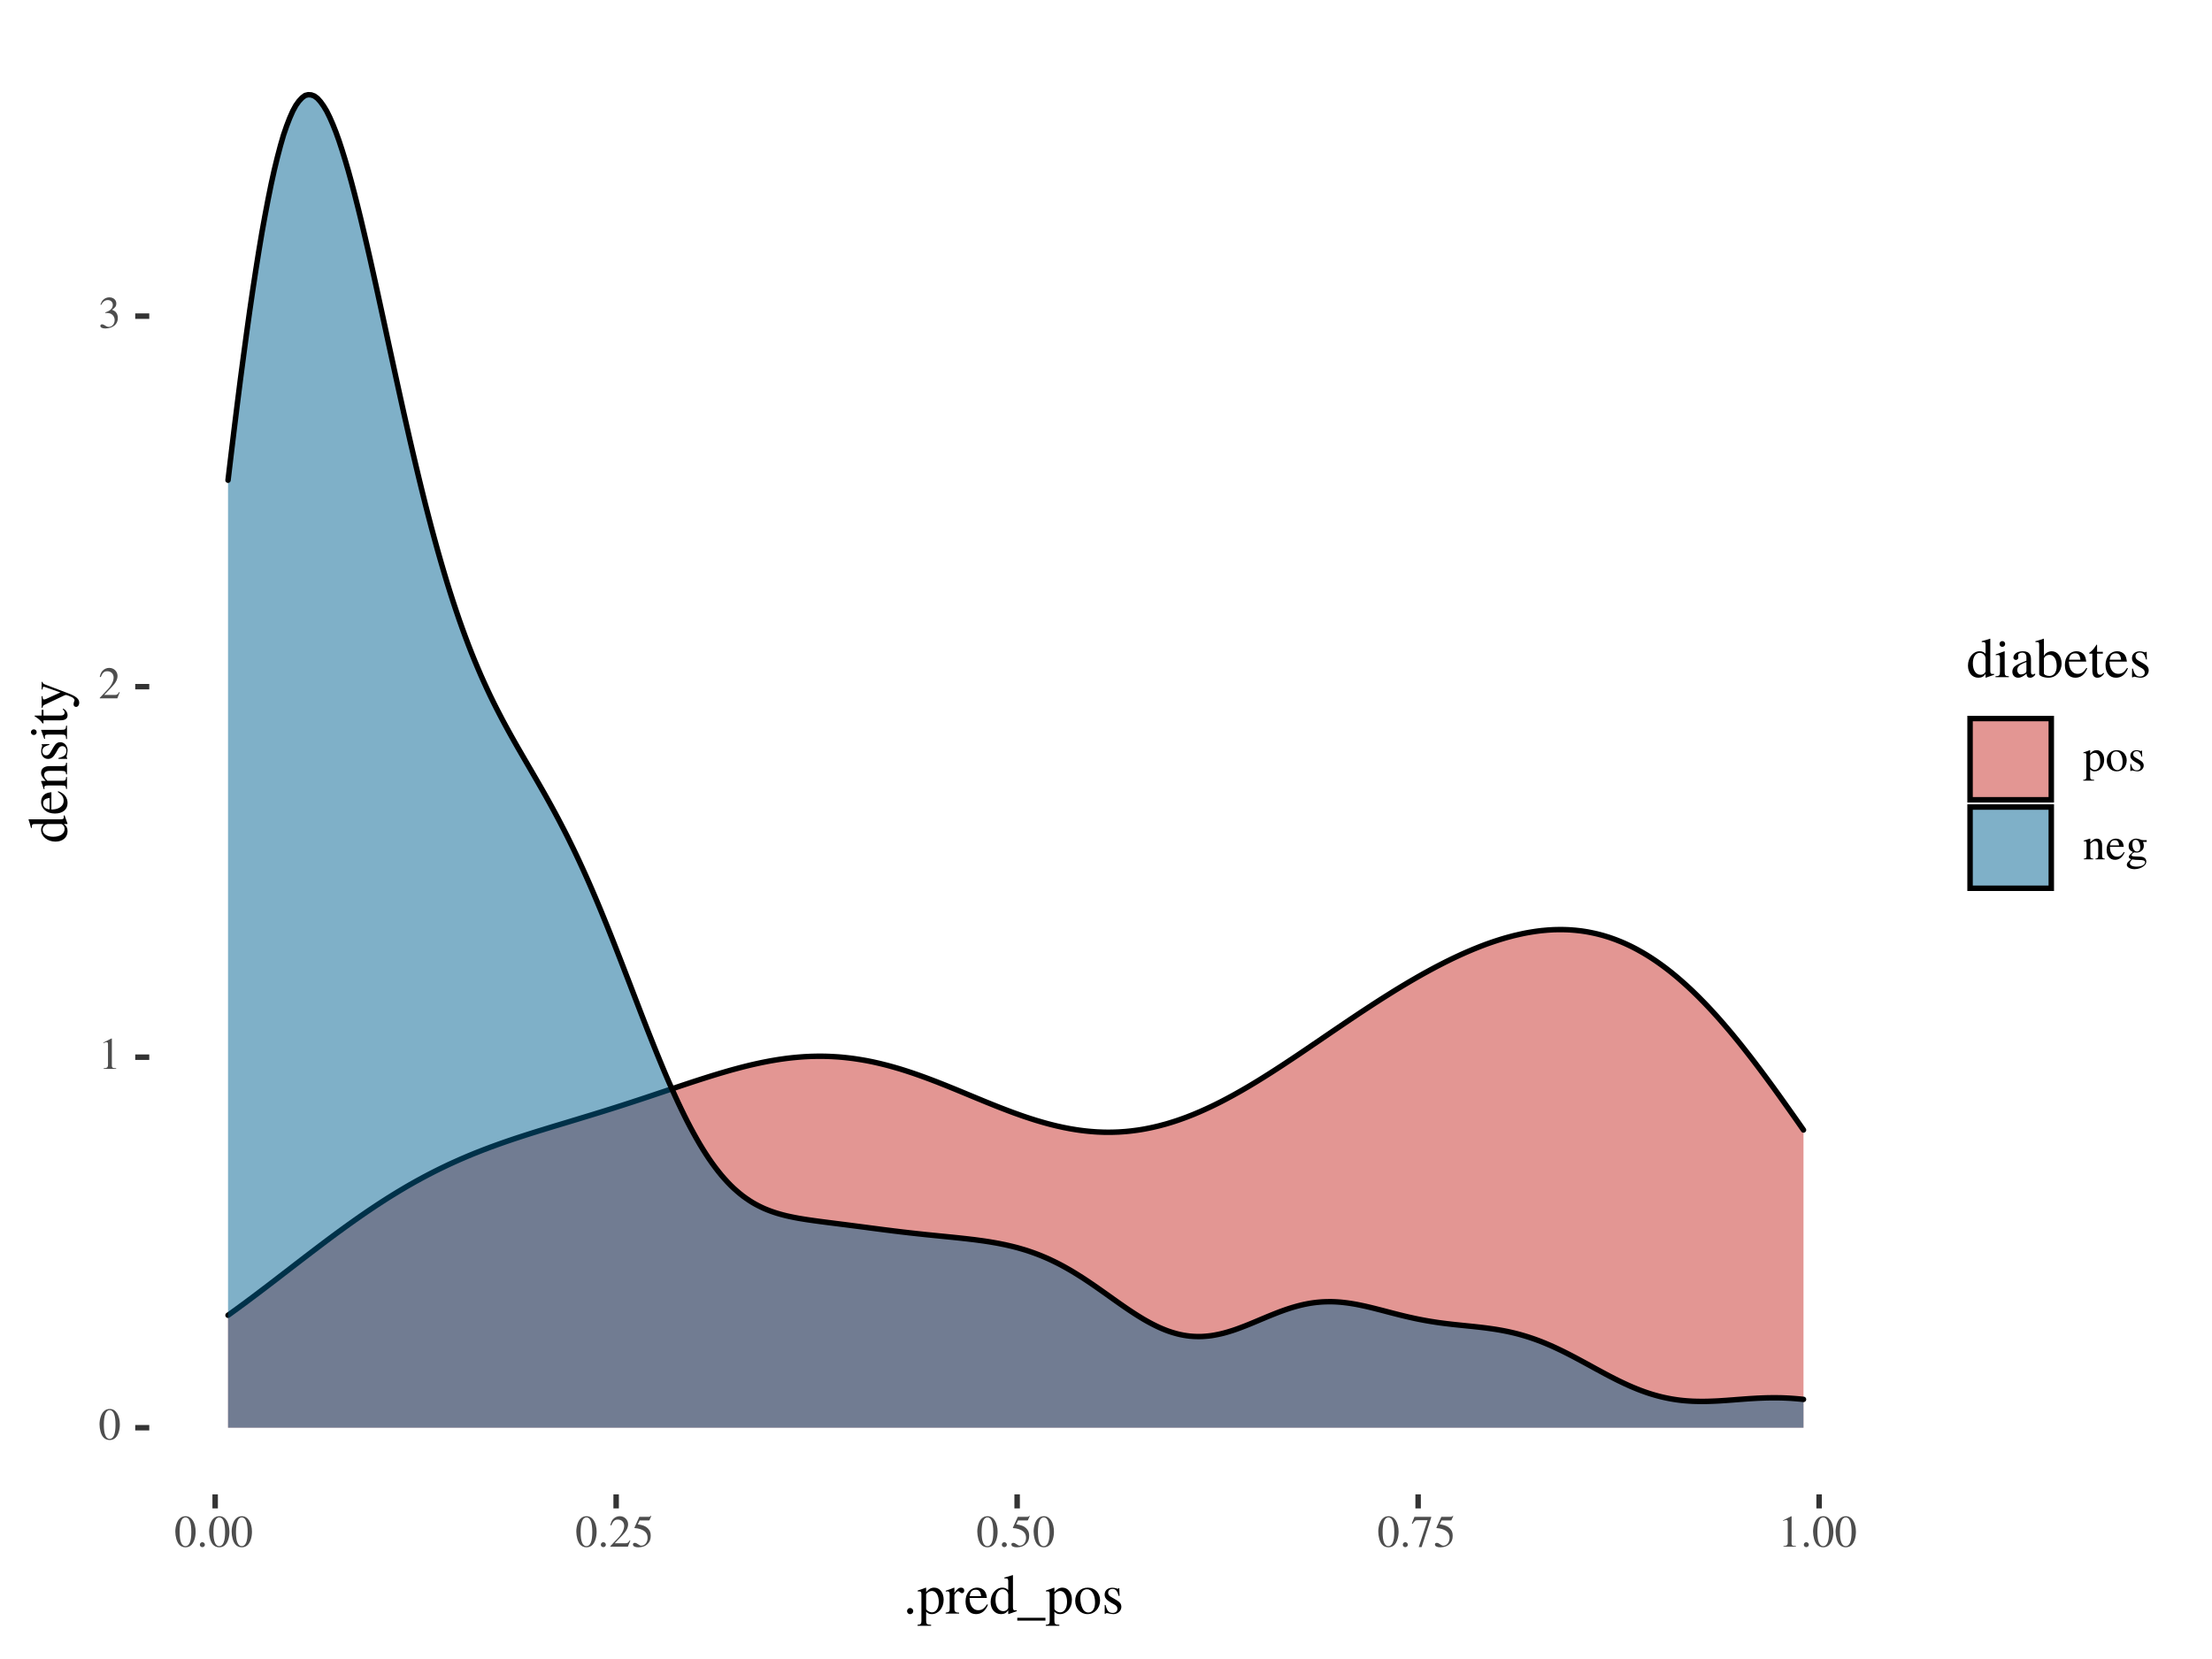 <?xml version="1.0" encoding="UTF-8"?>
<svg xmlns="http://www.w3.org/2000/svg" xmlns:xlink="http://www.w3.org/1999/xlink" width="432pt" height="324pt" viewBox="0 0 432 324" version="1.1">
<defs>
<g>
<symbol overflow="visible" id="glyph0-0">
<path style="stroke:none;" d=""/>
</symbol>
<symbol overflow="visible" id="glyph0-1">
<path style="stroke:none;" d="M 4.188 -2.906 C 4.188 -4.703 3.391 -5.953 2.234 -5.953 C 1.75 -5.953 1.375 -5.797 1.062 -5.484 C 0.547 -5 0.219 -3.984 0.219 -2.953 C 0.219 -2 0.5 -0.969 0.922 -0.469 C 1.234 -0.094 1.688 0.125 2.203 0.125 C 2.641 0.125 3.031 -0.031 3.344 -0.328 C 3.859 -0.812 4.188 -1.844 4.188 -2.906 Z M 3.344 -2.891 C 3.344 -1.047 2.953 -0.109 2.203 -0.109 C 1.438 -0.109 1.062 -1.047 1.062 -2.875 C 1.062 -4.734 1.453 -5.719 2.203 -5.719 C 2.953 -5.719 3.344 -4.719 3.344 -2.891 Z M 3.344 -2.891 "/>
</symbol>
<symbol overflow="visible" id="glyph0-2">
<path style="stroke:none;" d="M 3.469 0 L 3.469 -0.125 C 2.766 -0.141 2.625 -0.234 2.625 -0.656 L 2.625 -5.922 L 2.562 -5.953 L 0.969 -5.141 L 0.969 -5.016 C 1.078 -5.062 1.172 -5.109 1.219 -5.125 C 1.375 -5.188 1.516 -5.219 1.609 -5.219 C 1.797 -5.219 1.875 -5.078 1.875 -4.797 L 1.875 -0.812 C 1.875 -0.531 1.797 -0.328 1.656 -0.25 C 1.531 -0.172 1.406 -0.141 1.031 -0.125 L 1.031 0 Z M 3.469 0 "/>
</symbol>
<symbol overflow="visible" id="glyph0-3">
<path style="stroke:none;" d="M 4.172 -1.203 L 4.062 -1.25 C 3.734 -0.75 3.625 -0.672 3.234 -0.672 L 1.125 -0.672 L 2.609 -2.219 C 3.391 -3.031 3.734 -3.703 3.734 -4.391 C 3.734 -5.266 3.016 -5.953 2.109 -5.953 C 1.625 -5.953 1.156 -5.75 0.828 -5.406 C 0.547 -5.109 0.422 -4.828 0.266 -4.203 L 0.453 -4.156 C 0.812 -5.016 1.125 -5.297 1.734 -5.297 C 2.469 -5.297 2.969 -4.797 2.969 -4.062 C 2.969 -3.375 2.562 -2.547 1.828 -1.766 L 0.266 -0.109 L 0.266 0 L 3.688 0 Z M 4.172 -1.203 "/>
</symbol>
<symbol overflow="visible" id="glyph0-4">
<path style="stroke:none;" d="M 3.797 -1.922 C 3.797 -2.375 3.656 -2.781 3.406 -3.062 C 3.234 -3.25 3.062 -3.359 2.672 -3.531 C 3.281 -3.938 3.5 -4.266 3.5 -4.734 C 3.5 -5.453 2.938 -5.953 2.125 -5.953 C 1.688 -5.953 1.297 -5.797 0.984 -5.516 C 0.719 -5.281 0.594 -5.047 0.391 -4.516 L 0.531 -4.484 C 0.891 -5.125 1.281 -5.422 1.844 -5.422 C 2.406 -5.422 2.812 -5.031 2.812 -4.484 C 2.812 -4.156 2.672 -3.844 2.453 -3.625 C 2.188 -3.359 1.938 -3.234 1.344 -3.016 L 1.344 -2.906 C 1.859 -2.906 2.062 -2.891 2.281 -2.812 C 2.828 -2.609 3.172 -2.109 3.172 -1.5 C 3.172 -0.766 2.672 -0.188 2.016 -0.188 C 1.781 -0.188 1.594 -0.25 1.281 -0.469 C 1.016 -0.625 0.859 -0.688 0.719 -0.688 C 0.516 -0.688 0.375 -0.562 0.375 -0.375 C 0.375 -0.078 0.75 0.125 1.375 0.125 C 2.047 0.125 2.75 -0.109 3.156 -0.469 C 3.578 -0.828 3.797 -1.344 3.797 -1.922 Z M 3.797 -1.922 "/>
</symbol>
<symbol overflow="visible" id="glyph0-5">
<path style="stroke:none;" d="M 1.594 -0.375 C 1.594 -0.656 1.359 -0.875 1.094 -0.875 C 0.828 -0.875 0.609 -0.656 0.609 -0.375 C 0.609 -0.125 0.828 0.094 1.094 0.094 C 1.359 0.094 1.594 -0.125 1.594 -0.375 Z M 1.594 -0.375 "/>
</symbol>
<symbol overflow="visible" id="glyph0-6">
<path style="stroke:none;" d="M 3.859 -5.984 L 3.781 -6.047 C 3.641 -5.875 3.547 -5.828 3.375 -5.828 L 1.531 -5.828 L 0.578 -3.734 C 0.562 -3.719 0.562 -3.688 0.562 -3.688 C 0.562 -3.656 0.594 -3.625 0.672 -3.625 C 0.953 -3.625 1.297 -3.562 1.656 -3.453 C 2.672 -3.125 3.141 -2.578 3.141 -1.703 C 3.141 -0.859 2.609 -0.203 1.922 -0.203 C 1.734 -0.203 1.594 -0.266 1.328 -0.453 C 1.047 -0.656 0.844 -0.75 0.656 -0.75 C 0.406 -0.75 0.281 -0.641 0.281 -0.422 C 0.281 -0.094 0.688 0.125 1.359 0.125 C 2.094 0.125 2.734 -0.109 3.172 -0.562 C 3.578 -0.953 3.75 -1.453 3.75 -2.125 C 3.75 -2.766 3.594 -3.172 3.156 -3.609 C 2.766 -4 2.266 -4.203 1.219 -4.375 L 1.594 -5.125 L 3.312 -5.125 C 3.453 -5.125 3.5 -5.141 3.516 -5.203 Z M 3.859 -5.984 "/>
</symbol>
<symbol overflow="visible" id="glyph0-7">
<path style="stroke:none;" d="M 3.953 -5.688 L 3.953 -5.828 L 0.688 -5.828 L 0.172 -4.531 L 0.328 -4.453 C 0.703 -5.062 0.859 -5.172 1.344 -5.172 L 3.25 -5.172 L 1.516 0.078 L 2.078 0.078 Z M 3.953 -5.688 "/>
</symbol>
<symbol overflow="visible" id="glyph0-8">
<path style="stroke:none;" d="M 4.141 -2.172 C 4.141 -3.266 3.516 -4.047 2.672 -4.047 C 2.172 -4.047 1.781 -3.828 1.406 -3.359 L 1.406 -4.031 L 1.344 -4.047 C 0.875 -3.859 0.562 -3.75 0.078 -3.594 L 0.078 -3.453 C 0.156 -3.469 0.219 -3.469 0.297 -3.469 C 0.594 -3.469 0.656 -3.375 0.656 -2.969 L 0.656 1.156 C 0.656 1.609 0.562 1.703 0.047 1.766 L 0.047 1.906 L 2.172 1.906 L 2.172 1.75 C 1.516 1.734 1.406 1.641 1.406 1.094 L 1.406 -0.297 C 1.703 0 1.922 0.094 2.281 0.094 C 3.328 0.094 4.141 -0.891 4.141 -2.172 Z M 3.375 -1.828 C 3.375 -0.859 2.953 -0.188 2.312 -0.188 C 1.906 -0.188 1.406 -0.516 1.406 -0.781 L 1.406 -2.938 C 1.406 -3.203 1.891 -3.516 2.297 -3.516 C 2.953 -3.516 3.375 -2.844 3.375 -1.828 Z M 3.375 -1.828 "/>
</symbol>
<symbol overflow="visible" id="glyph0-9">
<path style="stroke:none;" d="M 4.141 -2.062 C 4.141 -3.203 3.328 -4.047 2.203 -4.047 C 1.062 -4.047 0.25 -3.203 0.25 -1.984 C 0.25 -0.797 1.078 0.094 2.188 0.094 C 3.297 0.094 4.141 -0.844 4.141 -2.062 Z M 3.344 -1.75 C 3.344 -0.75 2.953 -0.156 2.281 -0.156 C 1.938 -0.156 1.625 -0.375 1.438 -0.719 C 1.188 -1.172 1.047 -1.797 1.047 -2.422 C 1.047 -3.25 1.453 -3.797 2.078 -3.797 C 2.828 -3.797 3.344 -2.953 3.344 -1.75 Z M 3.344 -1.75 "/>
</symbol>
<symbol overflow="visible" id="glyph0-10">
<path style="stroke:none;" d="M 3.062 -1.031 C 3.062 -1.484 2.859 -1.766 2.328 -2.078 L 1.375 -2.641 C 1.125 -2.781 1 -3.016 1 -3.25 C 1 -3.609 1.266 -3.844 1.672 -3.844 C 2.172 -3.844 2.438 -3.547 2.641 -2.766 L 2.766 -2.766 L 2.734 -3.953 L 2.641 -3.953 L 2.625 -3.938 C 2.547 -3.875 2.531 -3.875 2.5 -3.875 C 2.453 -3.875 2.359 -3.891 2.266 -3.938 C 2.078 -4 1.875 -4.031 1.656 -4.031 C 0.938 -4.031 0.453 -3.594 0.453 -2.953 C 0.453 -2.469 0.734 -2.125 1.484 -1.688 L 1.984 -1.406 C 2.297 -1.219 2.453 -1.016 2.453 -0.734 C 2.453 -0.359 2.156 -0.109 1.719 -0.109 C 1.109 -0.109 0.797 -0.438 0.594 -1.344 L 0.453 -1.344 L 0.453 0.031 L 0.578 0.031 C 0.641 -0.047 0.672 -0.078 0.781 -0.078 C 0.875 -0.078 0.969 -0.047 1.172 0 C 1.422 0.047 1.641 0.094 1.828 0.094 C 2.5 0.094 3.062 -0.422 3.062 -1.031 Z M 3.062 -1.031 "/>
</symbol>
<symbol overflow="visible" id="glyph0-11">
<path style="stroke:none;" d="M 4.266 0 L 4.266 -0.125 C 3.828 -0.172 3.734 -0.281 3.734 -0.719 L 3.734 -2.734 C 3.734 -3.547 3.344 -4.047 2.688 -4.047 C 2.281 -4.047 2.016 -3.891 1.422 -3.328 L 1.422 -4.031 L 1.359 -4.047 C 0.922 -3.891 0.625 -3.797 0.141 -3.656 L 0.141 -3.5 C 0.188 -3.531 0.281 -3.531 0.375 -3.531 C 0.625 -3.531 0.703 -3.406 0.703 -2.969 L 0.703 -0.797 C 0.703 -0.297 0.609 -0.172 0.156 -0.125 L 0.156 0 L 2.016 0 L 2.016 -0.125 C 1.578 -0.172 1.438 -0.266 1.438 -0.594 L 1.438 -3.062 C 1.859 -3.453 2.062 -3.562 2.344 -3.562 C 2.781 -3.562 2.984 -3.297 2.984 -2.703 L 2.984 -0.875 C 2.984 -0.312 2.875 -0.172 2.438 -0.125 L 2.438 0 Z M 4.266 0 "/>
</symbol>
<symbol overflow="visible" id="glyph0-12">
<path style="stroke:none;" d="M 3.734 -1.375 L 3.594 -1.438 C 3.172 -0.781 2.781 -0.516 2.219 -0.516 C 1.734 -0.516 1.375 -0.75 1.125 -1.219 C 0.938 -1.562 0.875 -1.875 0.859 -2.438 L 3.562 -2.438 C 3.5 -3.016 3.406 -3.266 3.188 -3.547 C 2.922 -3.859 2.516 -4.047 2.062 -4.047 C 0.969 -4.047 0.219 -3.172 0.219 -1.875 C 0.219 -0.672 0.859 0.094 1.859 0.094 C 2.703 0.094 3.359 -0.438 3.734 -1.375 Z M 2.672 -2.719 L 0.875 -2.719 C 0.969 -3.406 1.266 -3.734 1.797 -3.734 C 2.344 -3.734 2.547 -3.484 2.672 -2.719 Z M 2.672 -2.719 "/>
</symbol>
<symbol overflow="visible" id="glyph0-13">
<path style="stroke:none;" d="M 4.141 -3.406 L 4.141 -3.75 L 3.453 -3.75 C 3.281 -3.75 3.156 -3.781 2.969 -3.844 L 2.781 -3.922 C 2.547 -4 2.312 -4.047 2.078 -4.047 C 1.266 -4.047 0.609 -3.406 0.609 -2.609 C 0.609 -2.062 0.844 -1.719 1.422 -1.438 L 1.047 -1.078 C 0.75 -0.828 0.641 -0.656 0.641 -0.469 C 0.641 -0.297 0.75 -0.188 1.109 -0.016 C 0.484 0.453 0.25 0.734 0.25 1.062 C 0.25 1.531 0.938 1.922 1.766 1.922 C 2.422 1.922 3.109 1.688 3.578 1.312 C 3.906 1.047 4.062 0.766 4.062 0.438 C 4.062 -0.109 3.641 -0.484 2.984 -0.516 L 1.859 -0.562 C 1.391 -0.578 1.172 -0.656 1.172 -0.797 C 1.172 -0.969 1.453 -1.281 1.703 -1.359 C 1.781 -1.344 1.844 -1.344 1.859 -1.344 C 2.031 -1.312 2.141 -1.312 2.203 -1.312 C 2.531 -1.312 2.875 -1.438 3.156 -1.688 C 3.438 -1.922 3.578 -2.234 3.578 -2.672 C 3.578 -2.922 3.531 -3.125 3.406 -3.406 Z M 3.812 0.562 C 3.812 1.078 3.141 1.422 2.141 1.422 C 1.375 1.422 0.859 1.156 0.859 0.781 C 0.859 0.578 0.922 0.453 1.297 0.016 C 1.578 0.078 2.281 0.125 2.719 0.125 C 3.516 0.125 3.812 0.25 3.812 0.562 Z M 2.891 -2.328 C 2.891 -1.844 2.641 -1.531 2.234 -1.531 C 1.703 -1.531 1.344 -2.109 1.344 -2.953 L 1.344 -2.969 C 1.344 -3.5 1.578 -3.797 1.984 -3.797 C 2.266 -3.797 2.484 -3.656 2.625 -3.391 C 2.781 -3.078 2.891 -2.672 2.891 -2.328 Z M 2.891 -2.328 "/>
</symbol>
<symbol overflow="visible" id="glyph1-0">
<path style="stroke:none;" d=""/>
</symbol>
<symbol overflow="visible" id="glyph1-1">
<path style="stroke:none;" d="M 1.984 -0.469 C 1.984 -0.812 1.703 -1.094 1.375 -1.094 C 1.047 -1.094 0.766 -0.812 0.766 -0.469 C 0.766 -0.156 1.047 0.125 1.359 0.125 C 1.703 0.125 1.984 -0.156 1.984 -0.469 Z M 1.984 -0.469 "/>
</symbol>
<symbol overflow="visible" id="glyph1-2">
<path style="stroke:none;" d="M 5.172 -2.719 C 5.172 -4.078 4.406 -5.062 3.328 -5.062 C 2.719 -5.062 2.234 -4.781 1.75 -4.188 L 1.75 -5.031 L 1.688 -5.062 C 1.094 -4.828 0.703 -4.688 0.094 -4.5 L 0.094 -4.328 C 0.203 -4.328 0.281 -4.328 0.375 -4.328 C 0.75 -4.328 0.828 -4.219 0.828 -3.703 L 0.828 1.438 C 0.828 2.016 0.703 2.141 0.062 2.203 L 0.062 2.391 L 2.719 2.391 L 2.719 2.188 C 1.891 2.172 1.75 2.062 1.75 1.359 L 1.75 -0.359 C 2.141 0 2.391 0.109 2.859 0.109 C 4.156 0.109 5.172 -1.125 5.172 -2.719 Z M 4.219 -2.281 C 4.219 -1.062 3.688 -0.234 2.891 -0.234 C 2.375 -0.234 1.75 -0.641 1.75 -0.969 L 1.75 -3.672 C 1.75 -4 2.359 -4.406 2.875 -4.406 C 3.688 -4.406 4.219 -3.562 4.219 -2.281 Z M 4.219 -2.281 "/>
</symbol>
<symbol overflow="visible" id="glyph1-3">
<path style="stroke:none;" d="M 3.688 -4.484 C 3.688 -4.844 3.453 -5.062 3.078 -5.062 C 2.625 -5.062 2.297 -4.812 1.766 -4.031 L 1.766 -5.031 L 1.703 -5.062 C 1.125 -4.812 0.719 -4.672 0.078 -4.469 L 0.078 -4.297 C 0.234 -4.328 0.328 -4.328 0.469 -4.328 C 0.734 -4.328 0.844 -4.156 0.844 -3.672 L 0.844 -0.922 C 0.844 -0.375 0.766 -0.297 0.062 -0.172 L 0.062 0 L 2.688 0 L 2.688 -0.172 C 1.953 -0.203 1.766 -0.359 1.766 -0.984 L 1.766 -3.469 C 1.766 -3.812 2.234 -4.359 2.531 -4.359 C 2.594 -4.359 2.688 -4.312 2.812 -4.203 C 2.984 -4.047 3.109 -3.984 3.25 -3.984 C 3.516 -3.984 3.688 -4.172 3.688 -4.484 Z M 3.688 -4.484 "/>
</symbol>
<symbol overflow="visible" id="glyph1-4">
<path style="stroke:none;" d="M 4.656 -1.734 L 4.484 -1.797 C 3.953 -0.969 3.484 -0.656 2.781 -0.656 C 2.172 -0.656 1.719 -0.938 1.391 -1.531 C 1.172 -1.953 1.094 -2.344 1.062 -3.047 L 4.453 -3.047 C 4.359 -3.766 4.25 -4.078 3.984 -4.438 C 3.656 -4.828 3.141 -5.062 2.578 -5.062 C 1.203 -5.062 0.281 -3.953 0.281 -2.359 C 0.281 -0.844 1.062 0.109 2.328 0.109 C 3.391 0.109 4.203 -0.531 4.656 -1.734 Z M 3.328 -3.406 L 1.094 -3.406 C 1.203 -4.266 1.578 -4.656 2.25 -4.656 C 2.922 -4.656 3.188 -4.359 3.328 -3.406 Z M 3.328 -3.406 "/>
</symbol>
<symbol overflow="visible" id="glyph1-5">
<path style="stroke:none;" d="M 5.406 -0.469 L 5.406 -0.641 C 5.203 -0.625 5.188 -0.625 5.141 -0.625 C 4.75 -0.625 4.656 -0.75 4.656 -1.25 L 4.656 -7.484 L 4.609 -7.516 C 4.078 -7.328 3.703 -7.219 2.984 -7.031 L 2.984 -6.859 C 3.078 -6.859 3.141 -6.859 3.234 -6.859 C 3.641 -6.859 3.734 -6.75 3.734 -6.297 L 3.734 -4.594 C 3.328 -4.938 3.031 -5.062 2.578 -5.062 C 1.312 -5.062 0.297 -3.812 0.297 -2.25 C 0.297 -0.844 1.125 0.109 2.328 0.109 C 2.953 0.109 3.359 -0.109 3.734 -0.625 L 3.734 0.078 L 3.781 0.109 Z M 3.734 -1.125 C 3.734 -1.047 3.656 -0.906 3.547 -0.797 C 3.359 -0.578 3.078 -0.469 2.766 -0.469 C 1.844 -0.469 1.25 -1.344 1.25 -2.688 C 1.25 -3.938 1.781 -4.75 2.625 -4.75 C 3.203 -4.75 3.734 -4.234 3.734 -3.656 Z M 3.734 -1.125 "/>
</symbol>
<symbol overflow="visible" id="glyph1-6">
<path style="stroke:none;" d="M 5.5 1.375 L 5.5 0.828 L 0 0.828 L 0 1.375 Z M 5.5 1.375 "/>
</symbol>
<symbol overflow="visible" id="glyph1-7">
<path style="stroke:none;" d="M 5.172 -2.578 C 5.172 -4.016 4.156 -5.062 2.75 -5.062 C 1.312 -5.062 0.312 -4 0.312 -2.484 C 0.312 -1 1.344 0.109 2.734 0.109 C 4.109 0.109 5.172 -1.062 5.172 -2.578 Z M 4.188 -2.188 C 4.188 -0.953 3.688 -0.203 2.859 -0.203 C 2.438 -0.203 2.031 -0.469 1.797 -0.906 C 1.484 -1.469 1.312 -2.25 1.312 -3.031 C 1.312 -4.062 1.828 -4.75 2.609 -4.75 C 3.531 -4.75 4.188 -3.703 4.188 -2.188 Z M 4.188 -2.188 "/>
</symbol>
<symbol overflow="visible" id="glyph1-8">
<path style="stroke:none;" d="M 3.828 -1.297 C 3.828 -1.844 3.578 -2.219 2.906 -2.609 L 1.719 -3.312 C 1.406 -3.484 1.25 -3.766 1.25 -4.062 C 1.25 -4.516 1.578 -4.812 2.094 -4.812 C 2.719 -4.812 3.047 -4.438 3.297 -3.453 L 3.469 -3.453 L 3.422 -4.953 L 3.297 -4.953 L 3.281 -4.922 C 3.172 -4.844 3.172 -4.844 3.125 -4.844 C 3.062 -4.844 2.953 -4.859 2.828 -4.922 C 2.594 -5 2.344 -5.047 2.078 -5.047 C 1.172 -5.047 0.562 -4.5 0.562 -3.703 C 0.562 -3.078 0.906 -2.656 1.844 -2.109 L 2.484 -1.75 C 2.875 -1.531 3.062 -1.266 3.062 -0.922 C 3.062 -0.438 2.703 -0.125 2.141 -0.125 C 1.391 -0.125 1 -0.547 0.75 -1.672 L 0.578 -1.672 L 0.578 0.047 L 0.719 0.047 C 0.797 -0.062 0.844 -0.094 0.969 -0.094 C 1.094 -0.094 1.203 -0.062 1.469 0 C 1.781 0.062 2.062 0.109 2.281 0.109 C 3.125 0.109 3.828 -0.531 3.828 -1.297 Z M 3.828 -1.297 "/>
</symbol>
<symbol overflow="visible" id="glyph1-9">
<path style="stroke:none;" d="M 2.781 0 L 2.781 -0.172 C 2.062 -0.219 1.969 -0.328 1.969 -1.125 L 1.969 -5.031 L 1.922 -5.062 L 0.219 -4.453 L 0.219 -4.297 L 0.312 -4.297 C 0.438 -4.328 0.578 -4.328 0.688 -4.328 C 0.953 -4.328 1.047 -4.156 1.047 -3.672 L 1.047 -1.125 C 1.047 -0.328 0.938 -0.203 0.172 -0.172 L 0.172 0 Z M 2.062 -6.484 C 2.062 -6.797 1.828 -7.047 1.5 -7.047 C 1.203 -7.047 0.953 -6.797 0.953 -6.484 C 0.953 -6.172 1.203 -5.922 1.5 -5.922 C 1.828 -5.922 2.062 -6.172 2.062 -6.484 Z M 2.062 -6.484 "/>
</symbol>
<symbol overflow="visible" id="glyph1-10">
<path style="stroke:none;" d="M 4.859 -0.438 L 4.859 -0.719 C 4.672 -0.578 4.547 -0.516 4.375 -0.516 C 4.125 -0.516 4.047 -0.672 4.047 -1.156 L 4.047 -3.297 C 4.047 -3.859 4 -4.172 3.844 -4.422 C 3.609 -4.844 3.141 -5.062 2.469 -5.062 C 1.906 -5.062 1.375 -4.906 1.062 -4.656 C 0.797 -4.422 0.609 -4.109 0.609 -3.828 C 0.609 -3.578 0.828 -3.359 1.094 -3.359 C 1.359 -3.359 1.578 -3.578 1.578 -3.812 C 1.578 -3.859 1.578 -3.922 1.562 -4 C 1.547 -4.094 1.531 -4.188 1.531 -4.25 C 1.531 -4.547 1.875 -4.797 2.328 -4.797 C 2.859 -4.797 3.156 -4.484 3.156 -3.891 L 3.156 -3.219 C 1.469 -2.531 1.281 -2.438 0.797 -2.031 C 0.562 -1.797 0.406 -1.438 0.406 -1.062 C 0.406 -0.375 0.875 0.109 1.562 0.109 C 2.047 0.109 2.5 -0.125 3.172 -0.688 C 3.219 -0.109 3.422 0.109 3.875 0.109 C 4.25 0.109 4.484 -0.016 4.859 -0.438 Z M 3.156 -1.359 C 3.156 -1.016 3.109 -0.906 2.875 -0.766 C 2.609 -0.609 2.297 -0.531 2.062 -0.531 C 1.688 -0.531 1.375 -0.906 1.375 -1.375 L 1.375 -1.422 C 1.375 -2.062 1.828 -2.469 3.156 -2.953 Z M 3.156 -1.359 "/>
</symbol>
<symbol overflow="visible" id="glyph1-11">
<path style="stroke:none;" d="M 5.141 -2.672 C 5.141 -4.031 4.312 -5.062 3.219 -5.062 C 2.547 -5.062 1.906 -4.656 1.688 -4.125 L 1.688 -7.484 L 1.625 -7.516 C 1.172 -7.344 0.875 -7.266 0.359 -7.109 L 0.031 -7.031 L 0.031 -6.859 C 0.094 -6.859 0.141 -6.859 0.219 -6.859 C 0.656 -6.859 0.766 -6.766 0.766 -6.297 L 0.766 -0.594 C 0.766 -0.25 1.688 0.109 2.578 0.109 C 4.031 0.109 5.141 -1.094 5.141 -2.672 Z M 4.188 -2.172 C 4.188 -0.953 3.656 -0.234 2.75 -0.234 C 2.172 -0.234 1.688 -0.5 1.688 -0.766 L 1.688 -3.547 C 1.688 -3.969 2.203 -4.359 2.766 -4.359 C 3.625 -4.359 4.188 -3.516 4.188 -2.172 Z M 4.188 -2.172 "/>
</symbol>
<symbol overflow="visible" id="glyph1-12">
<path style="stroke:none;" d="M 3.062 -0.719 L 2.922 -0.844 C 2.688 -0.562 2.516 -0.469 2.266 -0.469 C 1.859 -0.469 1.688 -0.75 1.688 -1.453 L 1.688 -4.594 L 2.812 -4.594 L 2.812 -4.953 L 1.688 -4.953 L 1.688 -6.219 C 1.688 -6.344 1.672 -6.375 1.609 -6.375 C 1.547 -6.266 1.469 -6.156 1.391 -6.062 C 0.984 -5.453 0.609 -5.047 0.328 -4.891 C 0.203 -4.812 0.141 -4.734 0.141 -4.672 C 0.141 -4.641 0.156 -4.625 0.188 -4.594 L 0.766 -4.594 L 0.766 -1.281 C 0.766 -0.359 1.094 0.109 1.734 0.109 C 2.281 0.109 2.703 -0.156 3.062 -0.719 Z M 3.062 -0.719 "/>
</symbol>
<symbol overflow="visible" id="glyph2-0">
<path style="stroke:none;" d=""/>
</symbol>
<symbol overflow="visible" id="glyph2-1">
<path style="stroke:none;" d="M -0.469 -5.406 L -0.641 -5.406 C -0.625 -5.203 -0.625 -5.188 -0.625 -5.141 C -0.625 -4.75 -0.75 -4.656 -1.25 -4.656 L -7.484 -4.656 L -7.516 -4.609 C -7.328 -4.078 -7.219 -3.703 -7.031 -2.984 L -6.859 -2.984 C -6.859 -3.078 -6.859 -3.141 -6.859 -3.234 C -6.859 -3.641 -6.75 -3.734 -6.297 -3.734 L -4.594 -3.734 C -4.938 -3.328 -5.062 -3.031 -5.062 -2.578 C -5.062 -1.312 -3.812 -0.297 -2.25 -0.297 C -0.844 -0.297 0.109 -1.125 0.109 -2.328 C 0.109 -2.953 -0.109 -3.359 -0.625 -3.734 L 0.078 -3.734 L 0.109 -3.781 Z M -1.125 -3.734 C -1.047 -3.734 -0.906 -3.656 -0.797 -3.547 C -0.578 -3.359 -0.469 -3.078 -0.469 -2.766 C -0.469 -1.844 -1.344 -1.25 -2.688 -1.25 C -3.938 -1.25 -4.75 -1.781 -4.75 -2.625 C -4.75 -3.203 -4.234 -3.734 -3.656 -3.734 Z M -1.125 -3.734 "/>
</symbol>
<symbol overflow="visible" id="glyph2-2">
<path style="stroke:none;" d="M -1.734 -4.656 L -1.797 -4.484 C -0.969 -3.953 -0.656 -3.484 -0.656 -2.781 C -0.656 -2.172 -0.938 -1.719 -1.531 -1.391 C -1.953 -1.172 -2.344 -1.094 -3.047 -1.062 L -3.047 -4.453 C -3.766 -4.359 -4.078 -4.25 -4.438 -3.984 C -4.828 -3.656 -5.062 -3.141 -5.062 -2.578 C -5.062 -1.203 -3.953 -0.281 -2.359 -0.281 C -0.844 -0.281 0.109 -1.062 0.109 -2.328 C 0.109 -3.391 -0.531 -4.203 -1.734 -4.656 Z M -3.406 -3.328 L -3.406 -1.094 C -4.266 -1.203 -4.656 -1.578 -4.656 -2.25 C -4.656 -2.922 -4.359 -3.188 -3.406 -3.328 Z M -3.406 -3.328 "/>
</symbol>
<symbol overflow="visible" id="glyph2-3">
<path style="stroke:none;" d="M 0 -5.328 L -0.172 -5.328 C -0.219 -4.797 -0.359 -4.656 -0.891 -4.656 L -3.406 -4.656 C -4.438 -4.656 -5.062 -4.188 -5.062 -3.359 C -5.062 -2.859 -4.875 -2.516 -4.172 -1.766 L -5.031 -1.766 L -5.062 -1.688 C -4.859 -1.156 -4.734 -0.781 -4.562 -0.172 L -4.375 -0.172 C -4.406 -0.234 -4.422 -0.359 -4.422 -0.469 C -4.422 -0.781 -4.25 -0.875 -3.719 -0.875 L -0.984 -0.875 C -0.359 -0.875 -0.203 -0.766 -0.172 -0.203 L 0 -0.203 L 0 -2.531 L -0.172 -2.531 C -0.203 -1.969 -0.344 -1.797 -0.734 -1.797 L -3.828 -1.797 C -4.328 -2.328 -4.453 -2.578 -4.453 -2.938 C -4.453 -3.469 -4.109 -3.734 -3.391 -3.734 L -1.094 -3.734 C -0.391 -3.734 -0.203 -3.594 -0.172 -3.047 L 0 -3.047 Z M 0 -5.328 "/>
</symbol>
<symbol overflow="visible" id="glyph2-4">
<path style="stroke:none;" d="M -1.297 -3.828 C -1.844 -3.828 -2.219 -3.578 -2.609 -2.906 L -3.312 -1.719 C -3.484 -1.406 -3.766 -1.25 -4.062 -1.25 C -4.516 -1.25 -4.812 -1.578 -4.812 -2.094 C -4.812 -2.719 -4.438 -3.047 -3.453 -3.297 L -3.453 -3.469 L -4.953 -3.422 L -4.953 -3.297 L -4.922 -3.281 C -4.844 -3.172 -4.844 -3.172 -4.844 -3.125 C -4.844 -3.062 -4.859 -2.953 -4.922 -2.828 C -5 -2.594 -5.047 -2.344 -5.047 -2.078 C -5.047 -1.172 -4.5 -0.562 -3.703 -0.562 C -3.078 -0.562 -2.656 -0.906 -2.109 -1.844 L -1.75 -2.484 C -1.531 -2.875 -1.266 -3.062 -0.922 -3.062 C -0.438 -3.062 -0.125 -2.703 -0.125 -2.141 C -0.125 -1.391 -0.547 -1 -1.672 -0.75 L -1.672 -0.578 L 0.047 -0.578 L 0.047 -0.719 C -0.062 -0.797 -0.094 -0.844 -0.094 -0.969 C -0.094 -1.094 -0.062 -1.203 0 -1.469 C 0.062 -1.781 0.109 -2.062 0.109 -2.281 C 0.109 -3.125 -0.531 -3.828 -1.297 -3.828 Z M -1.297 -3.828 "/>
</symbol>
<symbol overflow="visible" id="glyph2-5">
<path style="stroke:none;" d="M 0 -2.781 L -0.172 -2.781 C -0.219 -2.062 -0.328 -1.969 -1.125 -1.969 L -5.031 -1.969 L -5.062 -1.922 L -4.453 -0.219 L -4.297 -0.219 L -4.297 -0.312 C -4.328 -0.438 -4.328 -0.578 -4.328 -0.688 C -4.328 -0.953 -4.156 -1.047 -3.672 -1.047 L -1.125 -1.047 C -0.328 -1.047 -0.203 -0.938 -0.172 -0.172 L 0 -0.172 Z M -6.484 -2.062 C -6.797 -2.062 -7.047 -1.828 -7.047 -1.5 C -7.047 -1.203 -6.797 -0.953 -6.484 -0.953 C -6.172 -0.953 -5.922 -1.203 -5.922 -1.5 C -5.922 -1.828 -6.172 -2.062 -6.484 -2.062 Z M -6.484 -2.062 "/>
</symbol>
<symbol overflow="visible" id="glyph2-6">
<path style="stroke:none;" d="M -0.719 -3.062 L -0.844 -2.922 C -0.562 -2.688 -0.469 -2.516 -0.469 -2.266 C -0.469 -1.859 -0.75 -1.688 -1.453 -1.688 L -4.594 -1.688 L -4.594 -2.812 L -4.953 -2.812 L -4.953 -1.688 L -6.219 -1.688 C -6.344 -1.688 -6.375 -1.672 -6.375 -1.609 C -6.266 -1.547 -6.156 -1.469 -6.062 -1.391 C -5.453 -0.984 -5.047 -0.609 -4.891 -0.328 C -4.812 -0.203 -4.734 -0.141 -4.672 -0.141 C -4.641 -0.141 -4.625 -0.156 -4.594 -0.188 L -4.594 -0.766 L -1.281 -0.766 C -0.359 -0.766 0.109 -1.094 0.109 -1.734 C 0.109 -2.281 -0.156 -2.703 -0.719 -3.062 Z M -0.719 -3.062 "/>
</symbol>
<symbol overflow="visible" id="glyph2-7">
<path style="stroke:none;" d="M -4.781 -5.219 L -4.953 -5.219 L -4.953 -3.734 L -4.781 -3.734 C -4.781 -4.094 -4.688 -4.266 -4.516 -4.266 C -4.469 -4.266 -4.406 -4.25 -4.328 -4.219 L -1.281 -3.156 L -4.062 -1.891 C -4.219 -1.828 -4.359 -1.781 -4.484 -1.781 C -4.688 -1.781 -4.766 -1.953 -4.781 -2.422 L -4.953 -2.422 L -4.953 -0.156 L -4.797 -0.156 C -4.75 -0.438 -4.625 -0.625 -4.438 -0.719 L -0.609 -2.531 C -0.422 -2.609 -0.297 -2.656 -0.203 -2.656 C -0.047 -2.656 0.656 -2.391 0.984 -2.219 C 1.266 -2.062 1.469 -1.812 1.469 -1.656 C 1.469 -1.594 1.453 -1.5 1.391 -1.391 C 1.312 -1.172 1.281 -0.984 1.281 -0.797 C 1.281 -0.547 1.5 -0.328 1.766 -0.328 C 2.125 -0.328 2.391 -0.688 2.391 -1.141 C 2.391 -1.875 1.781 -2.406 0.203 -3 L -4.297 -4.703 C -4.641 -4.844 -4.75 -4.969 -4.781 -5.219 Z M -4.781 -5.219 "/>
</symbol>
</g>
</defs>
<g id="surface361">
<rect x="0" y="0" width="432" height="324" style="fill:rgb(100%,100%,100%);fill-opacity:1;stroke:none;"/>
<path style=" stroke:none;fill-rule:nonzero;fill:rgb(78.039%,18.039%,16.078%);fill-opacity:0.502;" d="M 44.535 256.867 L 45.137 256.434 L 46.34 255.559 L 46.941 255.117 L 47.547 254.676 L 48.148 254.23 L 49.352 253.332 L 50.555 252.426 L 51.156 251.969 L 51.762 251.512 L 54.168 249.668 L 55.371 248.738 L 55.977 248.277 L 57.781 246.883 L 58.383 246.422 L 58.984 245.957 L 59.586 245.496 L 60.191 245.035 L 60.793 244.574 L 62.598 243.203 L 63.801 242.297 L 64.406 241.848 L 65.008 241.398 L 65.609 240.953 L 66.211 240.512 L 67.414 239.637 L 68.016 239.203 L 68.621 238.773 L 69.223 238.344 L 70.426 237.5 L 71.629 236.672 L 72.234 236.266 L 73.438 235.461 L 74.039 235.066 L 74.641 234.676 L 75.242 234.289 L 75.844 233.906 L 76.449 233.531 L 77.051 233.16 L 77.652 232.793 L 78.254 232.43 L 79.457 231.719 L 80.059 231.371 L 80.664 231.031 L 81.266 230.691 L 82.469 230.035 L 83.672 229.395 L 84.273 229.086 L 84.879 228.777 L 85.48 228.477 L 86.082 228.18 L 87.285 227.602 L 87.887 227.32 L 88.488 227.047 L 89.094 226.773 L 89.695 226.504 L 90.297 226.242 L 90.898 225.984 L 91.5 225.73 L 92.102 225.48 L 92.703 225.234 L 93.309 224.996 L 93.91 224.758 L 94.512 224.523 L 95.113 224.297 L 95.715 224.066 L 96.918 223.629 L 97.523 223.41 L 98.727 222.988 L 99.328 222.781 L 100.531 222.375 L 101.133 222.176 L 101.738 221.98 L 102.941 221.59 L 104.145 221.207 L 105.348 220.832 L 105.953 220.648 L 106.555 220.461 L 108.359 219.91 L 108.961 219.73 L 109.562 219.547 L 110.168 219.367 L 110.77 219.184 L 111.371 219.004 L 111.973 218.82 L 112.574 218.641 L 113.777 218.273 L 114.383 218.09 L 116.188 217.539 L 116.789 217.352 L 117.391 217.168 L 117.992 216.98 L 118.598 216.789 L 119.199 216.602 L 121.605 215.836 L 122.207 215.641 L 122.812 215.445 L 123.414 215.25 L 124.016 215.051 L 124.617 214.855 L 126.422 214.258 L 127.027 214.055 L 127.629 213.855 L 128.832 213.449 L 129.434 213.25 L 130.637 212.844 L 131.242 212.641 L 131.844 212.441 L 133.047 212.035 L 134.852 211.438 L 135.457 211.238 L 136.66 210.848 L 138.465 210.273 L 139.066 210.086 L 139.672 209.902 L 140.273 209.719 L 140.875 209.539 L 142.078 209.188 L 142.68 209.016 L 143.281 208.852 L 143.887 208.688 L 144.488 208.527 L 145.09 208.371 L 145.691 208.219 L 146.293 208.07 L 146.895 207.93 L 147.496 207.793 L 148.102 207.66 L 148.703 207.531 L 149.305 207.41 L 149.906 207.293 L 150.508 207.18 L 151.711 206.977 L 152.316 206.883 L 152.918 206.797 L 153.52 206.715 L 154.121 206.641 L 154.723 206.574 L 155.324 206.516 L 155.926 206.461 L 156.531 206.414 L 157.133 206.371 L 157.734 206.34 L 158.336 206.312 L 158.938 206.297 L 159.539 206.285 L 160.141 206.281 L 160.746 206.285 L 161.348 206.297 L 161.949 206.316 L 162.551 206.344 L 163.152 206.379 L 163.754 206.418 L 164.355 206.469 L 164.961 206.527 L 165.562 206.594 L 166.164 206.664 L 166.766 206.742 L 167.367 206.832 L 167.969 206.926 L 168.57 207.027 L 169.176 207.133 L 169.777 207.25 L 170.379 207.371 L 170.98 207.504 L 171.582 207.641 L 172.184 207.785 L 172.785 207.934 L 173.391 208.09 L 173.992 208.254 L 174.594 208.422 L 175.797 208.773 L 176.398 208.961 L 177 209.152 L 177.605 209.352 L 178.207 209.551 L 178.809 209.758 L 179.41 209.969 L 180.012 210.184 L 180.613 210.402 L 181.215 210.625 L 181.82 210.852 L 183.023 211.312 L 184.828 212.027 L 185.43 212.273 L 186.035 212.516 L 186.637 212.762 L 187.238 213.012 L 187.84 213.258 L 189.645 214.008 L 190.25 214.258 L 190.852 214.508 L 191.453 214.754 L 192.055 215.004 L 192.656 215.25 L 193.859 215.734 L 194.465 215.977 L 195.066 216.215 L 195.668 216.449 L 196.871 216.91 L 197.473 217.137 L 198.074 217.359 L 198.68 217.574 L 199.281 217.789 L 199.883 218 L 200.484 218.203 L 201.086 218.402 L 202.289 218.785 L 202.895 218.965 L 203.496 219.141 L 204.098 219.312 L 204.699 219.477 L 205.301 219.633 L 205.902 219.781 L 206.504 219.926 L 207.109 220.059 L 207.711 220.191 L 208.914 220.426 L 209.516 220.527 L 210.117 220.625 L 210.719 220.715 L 211.324 220.793 L 211.926 220.867 L 212.527 220.93 L 213.129 220.984 L 213.73 221.031 L 214.332 221.07 L 214.934 221.094 L 215.539 221.117 L 216.141 221.125 L 216.742 221.125 L 217.344 221.117 L 217.945 221.098 L 218.547 221.074 L 219.148 221.035 L 219.754 220.992 L 220.355 220.934 L 220.957 220.871 L 222.16 220.715 L 222.762 220.621 L 223.363 220.52 L 223.969 220.406 L 224.57 220.285 L 225.172 220.156 L 225.773 220.016 L 226.375 219.871 L 227.578 219.551 L 228.184 219.375 L 228.785 219.191 L 229.387 219 L 229.988 218.801 L 230.59 218.59 L 231.191 218.375 L 231.793 218.152 L 232.398 217.914 L 233 217.68 L 234.203 217.172 L 234.805 216.906 L 235.406 216.637 L 236.008 216.359 L 236.613 216.074 L 237.215 215.785 L 238.418 215.184 L 239.02 214.871 L 239.621 214.555 L 240.223 214.23 L 240.828 213.902 L 242.031 213.23 L 242.633 212.887 L 243.836 212.184 L 244.438 211.824 L 245.043 211.461 L 245.645 211.094 L 246.246 210.723 L 246.848 210.348 L 247.449 209.969 L 248.652 209.203 L 249.258 208.812 L 250.461 208.031 L 252.266 206.836 L 252.867 206.434 L 253.473 206.031 L 255.277 204.812 L 256.48 203.992 L 257.082 203.586 L 257.688 203.176 L 258.289 202.762 L 260.094 201.531 L 260.695 201.125 L 261.297 200.715 L 261.902 200.305 L 263.707 199.086 L 265.512 197.879 L 266.117 197.48 L 267.922 196.297 L 268.523 195.906 L 269.727 195.133 L 270.332 194.75 L 271.535 193.992 L 272.137 193.617 L 272.738 193.246 L 273.34 192.879 L 273.941 192.516 L 274.547 192.156 L 275.148 191.797 L 275.75 191.445 L 276.953 190.75 L 278.156 190.07 L 278.762 189.742 L 279.363 189.414 L 279.965 189.09 L 280.566 188.77 L 281.168 188.457 L 281.77 188.148 L 282.371 187.844 L 282.977 187.547 L 283.578 187.25 L 284.18 186.965 L 284.781 186.684 L 285.383 186.406 L 285.984 186.137 L 286.586 185.875 L 287.191 185.617 L 287.793 185.363 L 288.996 184.879 L 289.598 184.648 L 290.199 184.422 L 290.801 184.207 L 291.406 183.996 L 292.008 183.793 L 292.609 183.598 L 293.211 183.41 L 293.812 183.23 L 294.414 183.059 L 295.016 182.898 L 295.621 182.738 L 296.824 182.457 L 297.426 182.328 L 298.027 182.207 L 298.629 182.098 L 299.23 182 L 299.836 181.906 L 300.438 181.824 L 301.039 181.75 L 302.242 181.641 L 302.844 181.602 L 303.445 181.57 L 304.051 181.555 L 304.652 181.547 L 305.254 181.551 L 305.855 181.566 L 306.457 181.59 L 307.059 181.633 L 307.66 181.68 L 308.266 181.746 L 308.867 181.816 L 309.469 181.906 L 310.07 182.004 L 310.672 182.121 L 311.273 182.246 L 311.875 182.383 L 312.48 182.535 L 313.082 182.699 L 313.684 182.879 L 314.285 183.066 L 314.887 183.277 L 315.488 183.492 L 316.09 183.73 L 316.695 183.973 L 317.297 184.234 L 317.898 184.512 L 318.5 184.797 L 319.102 185.102 L 319.703 185.418 L 320.305 185.754 L 320.91 186.094 L 321.512 186.457 L 322.113 186.828 L 322.715 187.219 L 323.316 187.621 L 323.918 188.039 L 324.52 188.469 L 325.125 188.914 L 325.727 189.375 L 326.328 189.844 L 326.93 190.336 L 327.531 190.832 L 328.133 191.352 L 328.734 191.879 L 329.34 192.422 L 329.941 192.977 L 330.543 193.543 L 331.145 194.125 L 331.746 194.719 L 332.348 195.328 L 332.949 195.941 L 333.555 196.578 L 334.156 197.219 L 334.758 197.875 L 335.359 198.539 L 335.961 199.219 L 336.562 199.91 L 337.164 200.609 L 337.77 201.32 L 338.371 202.039 L 339.574 203.508 L 340.176 204.262 L 340.777 205.02 L 341.379 205.789 L 341.984 206.562 L 342.586 207.348 L 343.188 208.141 L 343.789 208.938 L 344.992 210.555 L 345.594 211.375 L 346.199 212.199 L 347.402 213.863 L 348.605 215.551 L 349.207 216.398 L 349.809 217.25 L 350.414 218.105 L 351.016 218.961 L 351.617 219.82 L 352.219 220.684 L 352.219 278.832 L 44.535 278.832 Z M 44.535 256.867 "/>
<path style="fill:none;stroke-width:1.067;stroke-linecap:round;stroke-linejoin:round;stroke:rgb(0%,0%,0%);stroke-opacity:1;stroke-miterlimit:10;" d="M 44.535 256.867 L 45.137 256.434 L 46.34 255.559 L 46.941 255.117 L 47.547 254.676 L 48.148 254.23 L 49.352 253.332 L 50.555 252.426 L 51.156 251.969 L 51.762 251.512 L 54.168 249.668 L 55.371 248.738 L 55.977 248.277 L 57.781 246.883 L 58.383 246.422 L 58.984 245.957 L 59.586 245.496 L 60.191 245.035 L 60.793 244.574 L 62.598 243.203 L 63.801 242.297 L 64.406 241.848 L 65.008 241.398 L 65.609 240.953 L 66.211 240.512 L 67.414 239.637 L 68.016 239.203 L 68.621 238.773 L 69.223 238.344 L 70.426 237.5 L 71.629 236.672 L 72.234 236.266 L 73.438 235.461 L 74.039 235.066 L 74.641 234.676 L 75.242 234.289 L 75.844 233.906 L 76.449 233.531 L 77.051 233.16 L 77.652 232.793 L 78.254 232.43 L 79.457 231.719 L 80.059 231.371 L 80.664 231.031 L 81.266 230.691 L 82.469 230.035 L 83.672 229.395 L 84.273 229.086 L 84.879 228.777 L 85.48 228.477 L 86.082 228.18 L 87.285 227.602 L 87.887 227.32 L 88.488 227.047 L 89.094 226.773 L 89.695 226.504 L 90.297 226.242 L 90.898 225.984 L 91.5 225.73 L 92.102 225.48 L 92.703 225.234 L 93.309 224.996 L 93.91 224.758 L 94.512 224.523 L 95.113 224.297 L 95.715 224.066 L 96.918 223.629 L 97.523 223.41 L 98.727 222.988 L 99.328 222.781 L 100.531 222.375 L 101.133 222.176 L 101.738 221.98 L 102.941 221.59 L 104.145 221.207 L 105.348 220.832 L 105.953 220.648 L 106.555 220.461 L 108.359 219.91 L 108.961 219.73 L 109.562 219.547 L 110.168 219.367 L 110.77 219.184 L 111.371 219.004 L 111.973 218.82 L 112.574 218.641 L 113.777 218.273 L 114.383 218.09 L 116.188 217.539 L 116.789 217.352 L 117.391 217.168 L 117.992 216.98 L 118.598 216.789 L 119.199 216.602 L 121.605 215.836 L 122.207 215.641 L 122.812 215.445 L 123.414 215.25 L 124.016 215.051 L 124.617 214.855 L 126.422 214.258 L 127.027 214.055 L 127.629 213.855 L 128.832 213.449 L 129.434 213.25 L 130.637 212.844 L 131.242 212.641 L 131.844 212.441 L 133.047 212.035 L 134.852 211.438 L 135.457 211.238 L 136.66 210.848 L 138.465 210.273 L 139.066 210.086 L 139.672 209.902 L 140.273 209.719 L 140.875 209.539 L 142.078 209.188 L 142.68 209.016 L 143.281 208.852 L 143.887 208.688 L 144.488 208.527 L 145.09 208.371 L 145.691 208.219 L 146.293 208.07 L 146.895 207.93 L 147.496 207.793 L 148.102 207.66 L 148.703 207.531 L 149.305 207.41 L 149.906 207.293 L 150.508 207.18 L 151.711 206.977 L 152.316 206.883 L 152.918 206.797 L 153.52 206.715 L 154.121 206.641 L 154.723 206.574 L 155.324 206.516 L 155.926 206.461 L 156.531 206.414 L 157.133 206.371 L 157.734 206.34 L 158.336 206.312 L 158.938 206.297 L 159.539 206.285 L 160.141 206.281 L 160.746 206.285 L 161.348 206.297 L 161.949 206.316 L 162.551 206.344 L 163.152 206.379 L 163.754 206.418 L 164.355 206.469 L 164.961 206.527 L 165.562 206.594 L 166.164 206.664 L 166.766 206.742 L 167.367 206.832 L 167.969 206.926 L 168.57 207.027 L 169.176 207.133 L 169.777 207.25 L 170.379 207.371 L 170.98 207.504 L 171.582 207.641 L 172.184 207.785 L 172.785 207.934 L 173.391 208.09 L 173.992 208.254 L 174.594 208.422 L 175.797 208.773 L 176.398 208.961 L 177 209.152 L 177.605 209.352 L 178.207 209.551 L 178.809 209.758 L 179.41 209.969 L 180.012 210.184 L 180.613 210.402 L 181.215 210.625 L 181.82 210.852 L 183.023 211.312 L 184.828 212.027 L 185.43 212.273 L 186.035 212.516 L 186.637 212.762 L 187.238 213.012 L 187.84 213.258 L 189.645 214.008 L 190.25 214.258 L 190.852 214.508 L 191.453 214.754 L 192.055 215.004 L 192.656 215.25 L 193.859 215.734 L 194.465 215.977 L 195.066 216.215 L 195.668 216.449 L 196.871 216.91 L 197.473 217.137 L 198.074 217.359 L 198.68 217.574 L 199.281 217.789 L 199.883 218 L 200.484 218.203 L 201.086 218.402 L 202.289 218.785 L 202.895 218.965 L 203.496 219.141 L 204.098 219.312 L 204.699 219.477 L 205.301 219.633 L 205.902 219.781 L 206.504 219.926 L 207.109 220.059 L 207.711 220.191 L 208.914 220.426 L 209.516 220.527 L 210.117 220.625 L 210.719 220.715 L 211.324 220.793 L 211.926 220.867 L 212.527 220.93 L 213.129 220.984 L 213.73 221.031 L 214.332 221.07 L 214.934 221.094 L 215.539 221.117 L 216.141 221.125 L 216.742 221.125 L 217.344 221.117 L 217.945 221.098 L 218.547 221.074 L 219.148 221.035 L 219.754 220.992 L 220.355 220.934 L 220.957 220.871 L 222.16 220.715 L 222.762 220.621 L 223.363 220.52 L 223.969 220.406 L 224.57 220.285 L 225.172 220.156 L 225.773 220.016 L 226.375 219.871 L 227.578 219.551 L 228.184 219.375 L 228.785 219.191 L 229.387 219 L 229.988 218.801 L 230.59 218.59 L 231.191 218.375 L 231.793 218.152 L 232.398 217.914 L 233 217.68 L 234.203 217.172 L 234.805 216.906 L 235.406 216.637 L 236.008 216.359 L 236.613 216.074 L 237.215 215.785 L 238.418 215.184 L 239.02 214.871 L 239.621 214.555 L 240.223 214.23 L 240.828 213.902 L 242.031 213.23 L 242.633 212.887 L 243.836 212.184 L 244.438 211.824 L 245.043 211.461 L 245.645 211.094 L 246.246 210.723 L 246.848 210.348 L 247.449 209.969 L 248.652 209.203 L 249.258 208.812 L 250.461 208.031 L 252.266 206.836 L 252.867 206.434 L 253.473 206.031 L 255.277 204.812 L 256.48 203.992 L 257.082 203.586 L 257.688 203.176 L 258.289 202.762 L 260.094 201.531 L 260.695 201.125 L 261.297 200.715 L 261.902 200.305 L 263.707 199.086 L 265.512 197.879 L 266.117 197.48 L 267.922 196.297 L 268.523 195.906 L 269.727 195.133 L 270.332 194.75 L 271.535 193.992 L 272.137 193.617 L 272.738 193.246 L 273.34 192.879 L 273.941 192.516 L 274.547 192.156 L 275.148 191.797 L 275.75 191.445 L 276.953 190.75 L 278.156 190.07 L 278.762 189.742 L 279.363 189.414 L 279.965 189.09 L 280.566 188.77 L 281.168 188.457 L 281.77 188.148 L 282.371 187.844 L 282.977 187.547 L 283.578 187.25 L 284.18 186.965 L 284.781 186.684 L 285.383 186.406 L 285.984 186.137 L 286.586 185.875 L 287.191 185.617 L 287.793 185.363 L 288.996 184.879 L 289.598 184.648 L 290.199 184.422 L 290.801 184.207 L 291.406 183.996 L 292.008 183.793 L 292.609 183.598 L 293.211 183.41 L 293.812 183.23 L 294.414 183.059 L 295.016 182.898 L 295.621 182.738 L 296.824 182.457 L 297.426 182.328 L 298.027 182.207 L 298.629 182.098 L 299.23 182 L 299.836 181.906 L 300.438 181.824 L 301.039 181.75 L 302.242 181.641 L 302.844 181.602 L 303.445 181.57 L 304.051 181.555 L 304.652 181.547 L 305.254 181.551 L 305.855 181.566 L 306.457 181.59 L 307.059 181.633 L 307.66 181.68 L 308.266 181.746 L 308.867 181.816 L 309.469 181.906 L 310.07 182.004 L 310.672 182.121 L 311.273 182.246 L 311.875 182.383 L 312.48 182.535 L 313.082 182.699 L 313.684 182.879 L 314.285 183.066 L 314.887 183.277 L 315.488 183.492 L 316.09 183.73 L 316.695 183.973 L 317.297 184.234 L 317.898 184.512 L 318.5 184.797 L 319.102 185.102 L 319.703 185.418 L 320.305 185.754 L 320.91 186.094 L 321.512 186.457 L 322.113 186.828 L 322.715 187.219 L 323.316 187.621 L 323.918 188.039 L 324.52 188.469 L 325.125 188.914 L 325.727 189.375 L 326.328 189.844 L 326.93 190.336 L 327.531 190.832 L 328.133 191.352 L 328.734 191.879 L 329.34 192.422 L 329.941 192.977 L 330.543 193.543 L 331.145 194.125 L 331.746 194.719 L 332.348 195.328 L 332.949 195.941 L 333.555 196.578 L 334.156 197.219 L 334.758 197.875 L 335.359 198.539 L 335.961 199.219 L 336.562 199.91 L 337.164 200.609 L 337.77 201.32 L 338.371 202.039 L 339.574 203.508 L 340.176 204.262 L 340.777 205.02 L 341.379 205.789 L 341.984 206.562 L 342.586 207.348 L 343.188 208.141 L 343.789 208.938 L 344.992 210.555 L 345.594 211.375 L 346.199 212.199 L 347.402 213.863 L 348.605 215.551 L 349.207 216.398 L 349.809 217.25 L 350.414 218.105 L 351.016 218.961 L 351.617 219.82 L 352.219 220.684 "/>
<path style=" stroke:none;fill-rule:nonzero;fill:rgb(0.392%,38.824%,57.255%);fill-opacity:0.502;" d="M 44.535 93.781 L 45.137 88.73 L 45.738 83.777 L 46.34 78.918 L 46.941 74.172 L 47.547 69.598 L 48.148 65.148 L 48.75 60.824 L 49.352 56.707 L 49.953 52.77 L 50.555 48.992 L 51.156 45.391 L 51.762 42.055 L 52.363 38.898 L 52.965 35.922 L 53.566 33.203 L 54.168 30.73 L 54.77 28.445 L 55.371 26.367 L 55.977 24.605 L 56.578 23.047 L 57.18 21.684 L 57.781 20.582 L 58.383 19.742 L 58.984 19.098 L 59.586 18.645 L 60.191 18.496 L 60.793 18.535 L 61.395 18.754 L 61.996 19.199 L 62.598 19.871 L 63.199 20.707 L 63.801 21.703 L 64.406 22.93 L 65.008 24.309 L 65.609 25.82 L 66.211 27.492 L 66.812 29.328 L 67.414 31.273 L 68.016 33.324 L 68.621 35.52 L 69.223 37.805 L 69.824 40.172 L 70.426 42.617 L 71.027 45.152 L 71.629 47.742 L 72.234 50.375 L 72.836 53.066 L 73.438 55.789 L 74.039 58.539 L 74.641 61.305 L 75.242 64.086 L 75.844 66.871 L 76.449 69.652 L 77.051 72.422 L 77.652 75.176 L 78.254 77.91 L 78.855 80.625 L 79.457 83.293 L 80.059 85.934 L 80.664 88.535 L 81.266 91.09 L 81.867 93.594 L 82.469 96.051 L 83.07 98.465 L 83.672 100.805 L 84.273 103.094 L 84.879 105.336 L 85.48 107.512 L 86.082 109.621 L 86.684 111.676 L 87.285 113.684 L 87.887 115.609 L 88.488 117.48 L 89.094 119.301 L 89.695 121.062 L 90.297 122.758 L 90.898 124.402 L 91.5 126.004 L 92.102 127.539 L 92.703 129.023 L 93.309 130.469 L 93.91 131.871 L 94.512 133.215 L 95.113 134.527 L 95.715 135.809 L 96.316 137.043 L 96.918 138.246 L 97.523 139.422 L 98.125 140.574 L 98.727 141.695 L 99.328 142.797 L 99.93 143.883 L 100.531 144.953 L 101.133 146.008 L 101.738 147.055 L 102.34 148.094 L 104.145 151.199 L 104.746 152.238 L 105.348 153.285 L 105.953 154.34 L 106.555 155.402 L 107.156 156.48 L 107.758 157.574 L 108.359 158.68 L 108.961 159.805 L 109.562 160.953 L 110.168 162.121 L 110.77 163.305 L 111.371 164.523 L 111.973 165.758 L 112.574 167.016 L 113.176 168.297 L 113.777 169.609 L 114.383 170.945 L 114.984 172.297 L 115.586 173.684 L 116.188 175.086 L 116.789 176.512 L 117.391 177.957 L 117.992 179.43 L 118.598 180.918 L 119.199 182.418 L 119.801 183.938 L 120.402 185.473 L 121.004 187.016 L 121.605 188.566 L 122.207 190.129 L 122.812 191.691 L 123.414 193.262 L 124.016 194.828 L 125.219 197.953 L 125.82 199.504 L 126.422 201.047 L 127.027 202.574 L 127.629 204.09 L 128.23 205.582 L 128.832 207.055 L 129.434 208.508 L 130.035 209.941 L 130.637 211.336 L 131.242 212.703 L 131.844 214.043 L 132.445 215.352 L 133.047 216.617 L 133.648 217.852 L 134.25 219.055 L 134.852 220.207 L 135.457 221.324 L 136.059 222.402 L 136.66 223.441 L 137.262 224.43 L 137.863 225.379 L 138.465 226.293 L 139.066 227.156 L 139.672 227.977 L 140.273 228.758 L 140.875 229.504 L 141.477 230.195 L 142.078 230.852 L 142.68 231.477 L 143.281 232.055 L 143.887 232.594 L 144.488 233.105 L 145.09 233.582 L 145.691 234.016 L 146.293 234.426 L 146.895 234.809 L 147.496 235.156 L 148.102 235.477 L 148.703 235.773 L 149.305 236.051 L 149.906 236.297 L 150.508 236.527 L 151.109 236.738 L 151.711 236.934 L 152.316 237.109 L 152.918 237.273 L 153.52 237.426 L 154.121 237.562 L 154.723 237.688 L 155.324 237.809 L 155.926 237.922 L 156.531 238.023 L 157.133 238.121 L 157.734 238.215 L 158.938 238.387 L 160.141 238.551 L 160.746 238.629 L 161.949 238.785 L 162.551 238.859 L 163.152 238.938 L 163.754 239.012 L 164.355 239.09 L 164.961 239.164 L 168.57 239.633 L 169.176 239.711 L 169.777 239.793 L 172.785 240.184 L 173.391 240.258 L 173.992 240.332 L 174.594 240.41 L 175.195 240.48 L 175.797 240.555 L 177 240.695 L 177.605 240.766 L 179.41 240.965 L 180.012 241.027 L 180.613 241.094 L 181.215 241.156 L 181.82 241.215 L 182.422 241.277 L 183.023 241.336 L 183.625 241.398 L 184.828 241.516 L 185.43 241.578 L 186.035 241.637 L 187.238 241.762 L 189.043 241.961 L 189.645 242.035 L 190.25 242.105 L 190.852 242.184 L 192.055 242.348 L 192.656 242.438 L 193.258 242.531 L 193.859 242.633 L 194.465 242.738 L 195.066 242.848 L 196.27 243.09 L 196.871 243.227 L 197.473 243.367 L 198.074 243.516 L 198.68 243.672 L 199.281 243.844 L 199.883 244.02 L 200.484 244.203 L 201.086 244.406 L 201.688 244.613 L 202.289 244.832 L 202.895 245.062 L 203.496 245.305 L 204.098 245.559 L 204.699 245.82 L 205.301 246.102 L 205.902 246.391 L 206.504 246.688 L 207.109 247 L 207.711 247.324 L 208.312 247.66 L 208.914 248.004 L 209.516 248.359 L 210.117 248.727 L 210.719 249.102 L 211.324 249.484 L 211.926 249.879 L 212.527 250.277 L 213.129 250.684 L 213.73 251.098 L 214.332 251.516 L 214.934 251.938 L 215.539 252.363 L 216.141 252.789 L 217.344 253.648 L 218.547 254.5 L 219.148 254.918 L 219.754 255.336 L 220.355 255.746 L 220.957 256.145 L 221.559 256.539 L 222.16 256.922 L 222.762 257.293 L 223.363 257.656 L 223.969 258.004 L 224.57 258.332 L 225.172 258.648 L 225.773 258.949 L 226.375 259.234 L 226.977 259.496 L 227.578 259.742 L 228.184 259.969 L 228.785 260.172 L 229.387 260.352 L 229.988 260.516 L 230.59 260.656 L 231.191 260.773 L 231.793 260.867 L 232.398 260.945 L 233 260.992 L 233.602 261.02 L 234.203 261.027 L 234.805 261.016 L 235.406 260.973 L 236.008 260.918 L 236.613 260.844 L 237.215 260.742 L 237.816 260.625 L 238.418 260.496 L 239.02 260.348 L 239.621 260.18 L 240.223 260 L 240.828 259.809 L 241.43 259.602 L 242.031 259.383 L 242.633 259.156 L 243.234 258.926 L 243.836 258.684 L 244.438 258.438 L 245.043 258.188 L 246.246 257.68 L 246.848 257.43 L 247.449 257.176 L 248.051 256.93 L 248.652 256.688 L 249.258 256.449 L 249.859 256.215 L 250.461 255.996 L 251.062 255.781 L 251.664 255.578 L 252.266 255.387 L 252.867 255.211 L 253.473 255.043 L 254.074 254.891 L 254.676 254.754 L 255.277 254.633 L 255.879 254.523 L 256.48 254.434 L 257.082 254.359 L 257.688 254.301 L 258.289 254.254 L 258.891 254.23 L 259.492 254.219 L 260.094 254.219 L 260.695 254.238 L 261.297 254.273 L 261.902 254.32 L 262.504 254.383 L 263.105 254.457 L 263.707 254.543 L 264.309 254.641 L 264.91 254.746 L 265.512 254.867 L 266.117 254.992 L 266.719 255.121 L 267.32 255.262 L 267.922 255.406 L 268.523 255.555 L 269.125 255.711 L 269.727 255.863 L 270.332 256.02 L 270.934 256.18 L 272.137 256.492 L 273.34 256.797 L 273.941 256.945 L 274.547 257.09 L 275.148 257.23 L 276.352 257.496 L 276.953 257.621 L 277.555 257.738 L 278.156 257.852 L 278.762 257.961 L 279.363 258.062 L 280.566 258.25 L 281.168 258.336 L 282.371 258.492 L 282.977 258.562 L 283.578 258.633 L 284.18 258.699 L 286.586 258.949 L 287.191 259.008 L 287.793 259.07 L 288.996 259.203 L 289.598 259.273 L 290.199 259.348 L 290.801 259.43 L 291.406 259.516 L 292.008 259.605 L 292.609 259.703 L 293.211 259.809 L 293.812 259.922 L 294.414 260.043 L 295.016 260.176 L 295.621 260.316 L 296.223 260.465 L 296.824 260.625 L 297.426 260.797 L 298.027 260.977 L 298.629 261.164 L 299.23 261.367 L 299.836 261.578 L 300.438 261.801 L 301.039 262.031 L 301.641 262.273 L 302.242 262.527 L 302.844 262.785 L 303.445 263.055 L 304.051 263.336 L 304.652 263.621 L 305.254 263.914 L 305.855 264.215 L 306.457 264.52 L 307.059 264.832 L 307.66 265.148 L 308.266 265.473 L 309.469 266.121 L 310.672 266.777 L 311.273 267.109 L 311.875 267.438 L 312.48 267.762 L 313.684 268.41 L 314.285 268.727 L 315.488 269.344 L 316.09 269.645 L 316.695 269.934 L 317.297 270.219 L 317.898 270.496 L 318.5 270.762 L 319.102 271.016 L 319.703 271.266 L 320.305 271.5 L 320.91 271.723 L 321.512 271.938 L 322.113 272.137 L 322.715 272.324 L 323.316 272.5 L 323.918 272.664 L 324.52 272.816 L 325.125 272.953 L 325.727 273.078 L 326.328 273.195 L 326.93 273.293 L 327.531 273.383 L 328.133 273.461 L 328.734 273.527 L 329.34 273.578 L 329.941 273.621 L 330.543 273.656 L 331.145 273.676 L 331.746 273.688 L 332.348 273.695 L 332.949 273.691 L 333.555 273.68 L 334.156 273.66 L 334.758 273.637 L 335.359 273.609 L 335.961 273.574 L 337.164 273.496 L 337.77 273.449 L 338.371 273.406 L 339.574 273.312 L 340.176 273.27 L 340.777 273.223 L 341.379 273.18 L 341.984 273.141 L 343.188 273.07 L 343.789 273.043 L 344.391 273.02 L 344.992 273 L 345.594 272.988 L 346.199 272.984 L 346.801 272.984 L 347.402 272.988 L 348.004 273 L 348.605 273.023 L 349.207 273.051 L 349.809 273.086 L 350.414 273.129 L 351.016 273.18 L 351.617 273.234 L 352.219 273.297 L 352.219 278.832 L 44.535 278.832 Z M 44.535 93.781 "/>
<path style="fill:none;stroke-width:1.067;stroke-linecap:round;stroke-linejoin:round;stroke:rgb(0%,0%,0%);stroke-opacity:1;stroke-miterlimit:10;" d="M 44.535 93.781 L 45.137 88.73 L 45.738 83.777 L 46.34 78.918 L 46.941 74.172 L 47.547 69.598 L 48.148 65.148 L 48.75 60.824 L 49.352 56.707 L 49.953 52.77 L 50.555 48.992 L 51.156 45.391 L 51.762 42.055 L 52.363 38.898 L 52.965 35.922 L 53.566 33.203 L 54.168 30.73 L 54.77 28.445 L 55.371 26.367 L 55.977 24.605 L 56.578 23.047 L 57.18 21.684 L 57.781 20.582 L 58.383 19.742 L 58.984 19.098 L 59.586 18.645 L 60.191 18.496 L 60.793 18.535 L 61.395 18.754 L 61.996 19.199 L 62.598 19.871 L 63.199 20.707 L 63.801 21.703 L 64.406 22.93 L 65.008 24.309 L 65.609 25.82 L 66.211 27.492 L 66.812 29.328 L 67.414 31.273 L 68.016 33.324 L 68.621 35.52 L 69.223 37.805 L 69.824 40.172 L 70.426 42.617 L 71.027 45.152 L 71.629 47.742 L 72.234 50.375 L 72.836 53.066 L 73.438 55.789 L 74.039 58.539 L 74.641 61.305 L 75.242 64.086 L 75.844 66.871 L 76.449 69.652 L 77.051 72.422 L 77.652 75.176 L 78.254 77.91 L 78.855 80.625 L 79.457 83.293 L 80.059 85.934 L 80.664 88.535 L 81.266 91.09 L 81.867 93.594 L 82.469 96.051 L 83.07 98.465 L 83.672 100.805 L 84.273 103.094 L 84.879 105.336 L 85.48 107.512 L 86.082 109.621 L 86.684 111.676 L 87.285 113.684 L 87.887 115.609 L 88.488 117.48 L 89.094 119.301 L 89.695 121.062 L 90.297 122.758 L 90.898 124.402 L 91.5 126.004 L 92.102 127.539 L 92.703 129.023 L 93.309 130.469 L 93.91 131.871 L 94.512 133.215 L 95.113 134.527 L 95.715 135.809 L 96.316 137.043 L 96.918 138.246 L 97.523 139.422 L 98.125 140.574 L 98.727 141.695 L 99.328 142.797 L 99.93 143.883 L 100.531 144.953 L 101.133 146.008 L 101.738 147.055 L 102.34 148.094 L 104.145 151.199 L 104.746 152.238 L 105.348 153.285 L 105.953 154.34 L 106.555 155.402 L 107.156 156.48 L 107.758 157.574 L 108.359 158.68 L 108.961 159.805 L 109.562 160.953 L 110.168 162.121 L 110.77 163.305 L 111.371 164.523 L 111.973 165.758 L 112.574 167.016 L 113.176 168.297 L 113.777 169.609 L 114.383 170.945 L 114.984 172.297 L 115.586 173.684 L 116.188 175.086 L 116.789 176.512 L 117.391 177.957 L 117.992 179.43 L 118.598 180.918 L 119.199 182.418 L 119.801 183.938 L 120.402 185.473 L 121.004 187.016 L 121.605 188.566 L 122.207 190.129 L 122.812 191.691 L 123.414 193.262 L 124.016 194.828 L 125.219 197.953 L 125.82 199.504 L 126.422 201.047 L 127.027 202.574 L 127.629 204.09 L 128.23 205.582 L 128.832 207.055 L 129.434 208.508 L 130.035 209.941 L 130.637 211.336 L 131.242 212.703 L 131.844 214.043 L 132.445 215.352 L 133.047 216.617 L 133.648 217.852 L 134.25 219.055 L 134.852 220.207 L 135.457 221.324 L 136.059 222.402 L 136.66 223.441 L 137.262 224.43 L 137.863 225.379 L 138.465 226.293 L 139.066 227.156 L 139.672 227.977 L 140.273 228.758 L 140.875 229.504 L 141.477 230.195 L 142.078 230.852 L 142.68 231.477 L 143.281 232.055 L 143.887 232.594 L 144.488 233.105 L 145.09 233.582 L 145.691 234.016 L 146.293 234.426 L 146.895 234.809 L 147.496 235.156 L 148.102 235.477 L 148.703 235.773 L 149.305 236.051 L 149.906 236.297 L 150.508 236.527 L 151.109 236.738 L 151.711 236.934 L 152.316 237.109 L 152.918 237.273 L 153.52 237.426 L 154.121 237.562 L 154.723 237.688 L 155.324 237.809 L 155.926 237.922 L 156.531 238.023 L 157.133 238.121 L 157.734 238.215 L 158.938 238.387 L 160.141 238.551 L 160.746 238.629 L 161.949 238.785 L 162.551 238.859 L 163.152 238.938 L 163.754 239.012 L 164.355 239.09 L 164.961 239.164 L 168.57 239.633 L 169.176 239.711 L 169.777 239.793 L 172.785 240.184 L 173.391 240.258 L 173.992 240.332 L 174.594 240.41 L 175.195 240.48 L 175.797 240.555 L 177 240.695 L 177.605 240.766 L 179.41 240.965 L 180.012 241.027 L 180.613 241.094 L 181.215 241.156 L 181.82 241.215 L 182.422 241.277 L 183.023 241.336 L 183.625 241.398 L 184.828 241.516 L 185.43 241.578 L 186.035 241.637 L 187.238 241.762 L 189.043 241.961 L 189.645 242.035 L 190.25 242.105 L 190.852 242.184 L 192.055 242.348 L 192.656 242.438 L 193.258 242.531 L 193.859 242.633 L 194.465 242.738 L 195.066 242.848 L 196.27 243.09 L 196.871 243.227 L 197.473 243.367 L 198.074 243.516 L 198.68 243.672 L 199.281 243.844 L 199.883 244.02 L 200.484 244.203 L 201.086 244.406 L 201.688 244.613 L 202.289 244.832 L 202.895 245.062 L 203.496 245.305 L 204.098 245.559 L 204.699 245.82 L 205.301 246.102 L 205.902 246.391 L 206.504 246.688 L 207.109 247 L 207.711 247.324 L 208.312 247.66 L 208.914 248.004 L 209.516 248.359 L 210.117 248.727 L 210.719 249.102 L 211.324 249.484 L 211.926 249.879 L 212.527 250.277 L 213.129 250.684 L 213.73 251.098 L 214.332 251.516 L 214.934 251.938 L 215.539 252.363 L 216.141 252.789 L 217.344 253.648 L 218.547 254.5 L 219.148 254.918 L 219.754 255.336 L 220.355 255.746 L 220.957 256.145 L 221.559 256.539 L 222.16 256.922 L 222.762 257.293 L 223.363 257.656 L 223.969 258.004 L 224.57 258.332 L 225.172 258.648 L 225.773 258.949 L 226.375 259.234 L 226.977 259.496 L 227.578 259.742 L 228.184 259.969 L 228.785 260.172 L 229.387 260.352 L 229.988 260.516 L 230.59 260.656 L 231.191 260.773 L 231.793 260.867 L 232.398 260.945 L 233 260.992 L 233.602 261.02 L 234.203 261.027 L 234.805 261.016 L 235.406 260.973 L 236.008 260.918 L 236.613 260.844 L 237.215 260.742 L 237.816 260.625 L 238.418 260.496 L 239.02 260.348 L 239.621 260.18 L 240.223 260 L 240.828 259.809 L 241.43 259.602 L 242.031 259.383 L 242.633 259.156 L 243.234 258.926 L 243.836 258.684 L 244.438 258.438 L 245.043 258.188 L 246.246 257.68 L 246.848 257.43 L 247.449 257.176 L 248.051 256.93 L 248.652 256.688 L 249.258 256.449 L 249.859 256.215 L 250.461 255.996 L 251.062 255.781 L 251.664 255.578 L 252.266 255.387 L 252.867 255.211 L 253.473 255.043 L 254.074 254.891 L 254.676 254.754 L 255.277 254.633 L 255.879 254.523 L 256.48 254.434 L 257.082 254.359 L 257.688 254.301 L 258.289 254.254 L 258.891 254.23 L 259.492 254.219 L 260.094 254.219 L 260.695 254.238 L 261.297 254.273 L 261.902 254.32 L 262.504 254.383 L 263.105 254.457 L 263.707 254.543 L 264.309 254.641 L 264.91 254.746 L 265.512 254.867 L 266.117 254.992 L 266.719 255.121 L 267.32 255.262 L 267.922 255.406 L 268.523 255.555 L 269.125 255.711 L 269.727 255.863 L 270.332 256.02 L 270.934 256.18 L 272.137 256.492 L 273.34 256.797 L 273.941 256.945 L 274.547 257.09 L 275.148 257.23 L 276.352 257.496 L 276.953 257.621 L 277.555 257.738 L 278.156 257.852 L 278.762 257.961 L 279.363 258.062 L 280.566 258.25 L 281.168 258.336 L 282.371 258.492 L 282.977 258.562 L 283.578 258.633 L 284.18 258.699 L 286.586 258.949 L 287.191 259.008 L 287.793 259.07 L 288.996 259.203 L 289.598 259.273 L 290.199 259.348 L 290.801 259.43 L 291.406 259.516 L 292.008 259.605 L 292.609 259.703 L 293.211 259.809 L 293.812 259.922 L 294.414 260.043 L 295.016 260.176 L 295.621 260.316 L 296.223 260.465 L 296.824 260.625 L 297.426 260.797 L 298.027 260.977 L 298.629 261.164 L 299.23 261.367 L 299.836 261.578 L 300.438 261.801 L 301.039 262.031 L 301.641 262.273 L 302.242 262.527 L 302.844 262.785 L 303.445 263.055 L 304.051 263.336 L 304.652 263.621 L 305.254 263.914 L 305.855 264.215 L 306.457 264.52 L 307.059 264.832 L 307.66 265.148 L 308.266 265.473 L 309.469 266.121 L 310.672 266.777 L 311.273 267.109 L 311.875 267.438 L 312.48 267.762 L 313.684 268.41 L 314.285 268.727 L 315.488 269.344 L 316.09 269.645 L 316.695 269.934 L 317.297 270.219 L 317.898 270.496 L 318.5 270.762 L 319.102 271.016 L 319.703 271.266 L 320.305 271.5 L 320.91 271.723 L 321.512 271.938 L 322.113 272.137 L 322.715 272.324 L 323.316 272.5 L 323.918 272.664 L 324.52 272.816 L 325.125 272.953 L 325.727 273.078 L 326.328 273.195 L 326.93 273.293 L 327.531 273.383 L 328.133 273.461 L 328.734 273.527 L 329.34 273.578 L 329.941 273.621 L 330.543 273.656 L 331.145 273.676 L 331.746 273.688 L 332.348 273.695 L 332.949 273.691 L 333.555 273.68 L 334.156 273.66 L 334.758 273.637 L 335.359 273.609 L 335.961 273.574 L 337.164 273.496 L 337.77 273.449 L 338.371 273.406 L 339.574 273.312 L 340.176 273.27 L 340.777 273.223 L 341.379 273.18 L 341.984 273.141 L 343.188 273.07 L 343.789 273.043 L 344.391 273.02 L 344.992 273 L 345.594 272.988 L 346.199 272.984 L 346.801 272.984 L 347.402 272.988 L 348.004 273 L 348.605 273.023 L 349.207 273.051 L 349.809 273.086 L 350.414 273.129 L 351.016 273.18 L 351.617 273.234 L 352.219 273.297 "/>
<g style="fill:rgb(30.196%,30.196%,30.196%);fill-opacity:1;">
  <use xlink:href="#glyph0-1" x="19.219" y="281.116"/>
</g>
<g style="fill:rgb(30.196%,30.196%,30.196%);fill-opacity:1;">
  <use xlink:href="#glyph0-2" x="19.219" y="208.753"/>
</g>
<g style="fill:rgb(30.196%,30.196%,30.196%);fill-opacity:1;">
  <use xlink:href="#glyph0-3" x="19.219" y="136.39"/>
</g>
<g style="fill:rgb(30.196%,30.196%,30.196%);fill-opacity:1;">
  <use xlink:href="#glyph0-4" x="19.219" y="64.026"/>
</g>
<path style="fill:none;stroke-width:1.067;stroke-linecap:butt;stroke-linejoin:round;stroke:rgb(20%,20%,20%);stroke-opacity:1;stroke-miterlimit:10;" d="M 26.41 278.832 L 29.152 278.832 "/>
<path style="fill:none;stroke-width:1.067;stroke-linecap:butt;stroke-linejoin:round;stroke:rgb(20%,20%,20%);stroke-opacity:1;stroke-miterlimit:10;" d="M 26.41 206.469 L 29.152 206.469 "/>
<path style="fill:none;stroke-width:1.067;stroke-linecap:butt;stroke-linejoin:round;stroke:rgb(20%,20%,20%);stroke-opacity:1;stroke-miterlimit:10;" d="M 26.41 134.105 L 29.152 134.105 "/>
<path style="fill:none;stroke-width:1.067;stroke-linecap:butt;stroke-linejoin:round;stroke:rgb(20%,20%,20%);stroke-opacity:1;stroke-miterlimit:10;" d="M 26.41 61.742 L 29.152 61.742 "/>
<path style="fill:none;stroke-width:1.067;stroke-linecap:butt;stroke-linejoin:round;stroke:rgb(20%,20%,20%);stroke-opacity:1;stroke-miterlimit:10;" d="M 42.02 294.59 L 42.02 291.848 "/>
<path style="fill:none;stroke-width:1.067;stroke-linecap:butt;stroke-linejoin:round;stroke:rgb(20%,20%,20%);stroke-opacity:1;stroke-miterlimit:10;" d="M 120.332 294.59 L 120.332 291.848 "/>
<path style="fill:none;stroke-width:1.067;stroke-linecap:butt;stroke-linejoin:round;stroke:rgb(20%,20%,20%);stroke-opacity:1;stroke-miterlimit:10;" d="M 198.645 294.59 L 198.645 291.848 "/>
<path style="fill:none;stroke-width:1.067;stroke-linecap:butt;stroke-linejoin:round;stroke:rgb(20%,20%,20%);stroke-opacity:1;stroke-miterlimit:10;" d="M 276.957 294.59 L 276.957 291.848 "/>
<path style="fill:none;stroke-width:1.067;stroke-linecap:butt;stroke-linejoin:round;stroke:rgb(20%,20%,20%);stroke-opacity:1;stroke-miterlimit:10;" d="M 355.27 294.59 L 355.27 291.848 "/>
<g style="fill:rgb(30.196%,30.196%,30.196%);fill-opacity:1;">
  <use xlink:href="#glyph0-1" x="34.02" y="302.065"/>
  <use xlink:href="#glyph0-5" x="38.42" y="302.065"/>
  <use xlink:href="#glyph0-1" x="40.62" y="302.065"/>
  <use xlink:href="#glyph0-1" x="45.021" y="302.065"/>
</g>
<g style="fill:rgb(30.196%,30.196%,30.196%);fill-opacity:1;">
  <use xlink:href="#glyph0-1" x="112.332" y="302.065"/>
  <use xlink:href="#glyph0-5" x="116.732" y="302.065"/>
  <use xlink:href="#glyph0-3" x="118.933" y="302.065"/>
  <use xlink:href="#glyph0-6" x="123.333" y="302.065"/>
</g>
<g style="fill:rgb(30.196%,30.196%,30.196%);fill-opacity:1;">
  <use xlink:href="#glyph0-1" x="190.645" y="302.065"/>
  <use xlink:href="#glyph0-5" x="195.045" y="302.065"/>
  <use xlink:href="#glyph0-6" x="197.245" y="302.065"/>
  <use xlink:href="#glyph0-1" x="201.646" y="302.065"/>
</g>
<g style="fill:rgb(30.196%,30.196%,30.196%);fill-opacity:1;">
  <use xlink:href="#glyph0-1" x="268.957" y="302.065"/>
  <use xlink:href="#glyph0-5" x="273.357" y="302.065"/>
  <use xlink:href="#glyph0-7" x="275.558" y="302.065"/>
  <use xlink:href="#glyph0-6" x="279.958" y="302.065"/>
</g>
<g style="fill:rgb(30.196%,30.196%,30.196%);fill-opacity:1;">
  <use xlink:href="#glyph0-2" x="347.27" y="302.065"/>
  <use xlink:href="#glyph0-5" x="351.67" y="302.065"/>
  <use xlink:href="#glyph0-1" x="353.87" y="302.065"/>
  <use xlink:href="#glyph0-1" x="358.271" y="302.065"/>
</g>
<g style="fill:rgb(0%,0%,0%);fill-opacity:1;">
  <use xlink:href="#glyph1-1" x="176.375" y="315.125"/>
  <use xlink:href="#glyph1-2" x="179.125" y="315.125"/>
  <use xlink:href="#glyph1-3" x="184.625" y="315.125"/>
  <use xlink:href="#glyph1-4" x="188.288" y="315.125"/>
  <use xlink:href="#glyph1-5" x="193.172" y="315.125"/>
  <use xlink:href="#glyph1-6" x="198.672" y="315.125"/>
  <use xlink:href="#glyph1-2" x="204.172" y="315.125"/>
  <use xlink:href="#glyph1-7" x="209.672" y="315.125"/>
  <use xlink:href="#glyph1-8" x="215.172" y="315.125"/>
</g>
<g style="fill:rgb(0%,0%,0%);fill-opacity:1;">
  <use xlink:href="#glyph2-1" x="13.086" y="164.664"/>
  <use xlink:href="#glyph2-2" x="13.086" y="159.164"/>
  <use xlink:href="#glyph2-3" x="13.086" y="154.28"/>
  <use xlink:href="#glyph2-4" x="13.086" y="148.78"/>
  <use xlink:href="#glyph2-5" x="13.086" y="144.501"/>
  <use xlink:href="#glyph2-6" x="13.086" y="141.443"/>
  <use xlink:href="#glyph2-7" x="13.086" y="138.386"/>
</g>
<g style="fill:rgb(0%,0%,0%);fill-opacity:1;">
  <use xlink:href="#glyph1-5" x="384.043" y="132.25"/>
  <use xlink:href="#glyph1-9" x="389.543" y="132.25"/>
  <use xlink:href="#glyph1-10" x="392.601" y="132.25"/>
  <use xlink:href="#glyph1-11" x="397.484" y="132.25"/>
  <use xlink:href="#glyph1-4" x="402.984" y="132.25"/>
  <use xlink:href="#glyph1-12" x="407.868" y="132.25"/>
  <use xlink:href="#glyph1-4" x="410.926" y="132.25"/>
  <use xlink:href="#glyph1-8" x="415.81" y="132.25"/>
</g>
<path style="fill-rule:nonzero;fill:rgb(78.039%,18.039%,16.078%);fill-opacity:0.502;stroke-width:1.067;stroke-linecap:square;stroke-linejoin:miter;stroke:rgb(0%,0%,0%);stroke-opacity:1;stroke-miterlimit:10;" d="M 384.75 156.195 L 400.613 156.195 L 400.613 140.332 L 384.75 140.332 Z M 384.75 156.195 "/>
<path style="fill-rule:nonzero;fill:rgb(0.392%,38.824%,57.255%);fill-opacity:0.502;stroke-width:1.067;stroke-linecap:square;stroke-linejoin:miter;stroke:rgb(0%,0%,0%);stroke-opacity:1;stroke-miterlimit:10;" d="M 384.75 173.477 L 400.613 173.477 L 400.613 157.613 L 384.75 157.613 Z M 384.75 173.477 "/>
<g style="fill:rgb(0%,0%,0%);fill-opacity:1;">
  <use xlink:href="#glyph0-8" x="406.801" y="150.55"/>
  <use xlink:href="#glyph0-9" x="411.201" y="150.55"/>
  <use xlink:href="#glyph0-10" x="415.602" y="150.55"/>
</g>
<g style="fill:rgb(0%,0%,0%);fill-opacity:1;">
  <use xlink:href="#glyph0-11" x="406.801" y="167.827"/>
  <use xlink:href="#glyph0-12" x="411.201" y="167.827"/>
  <use xlink:href="#glyph0-13" x="415.108" y="167.827"/>
</g>
</g>
</svg>
